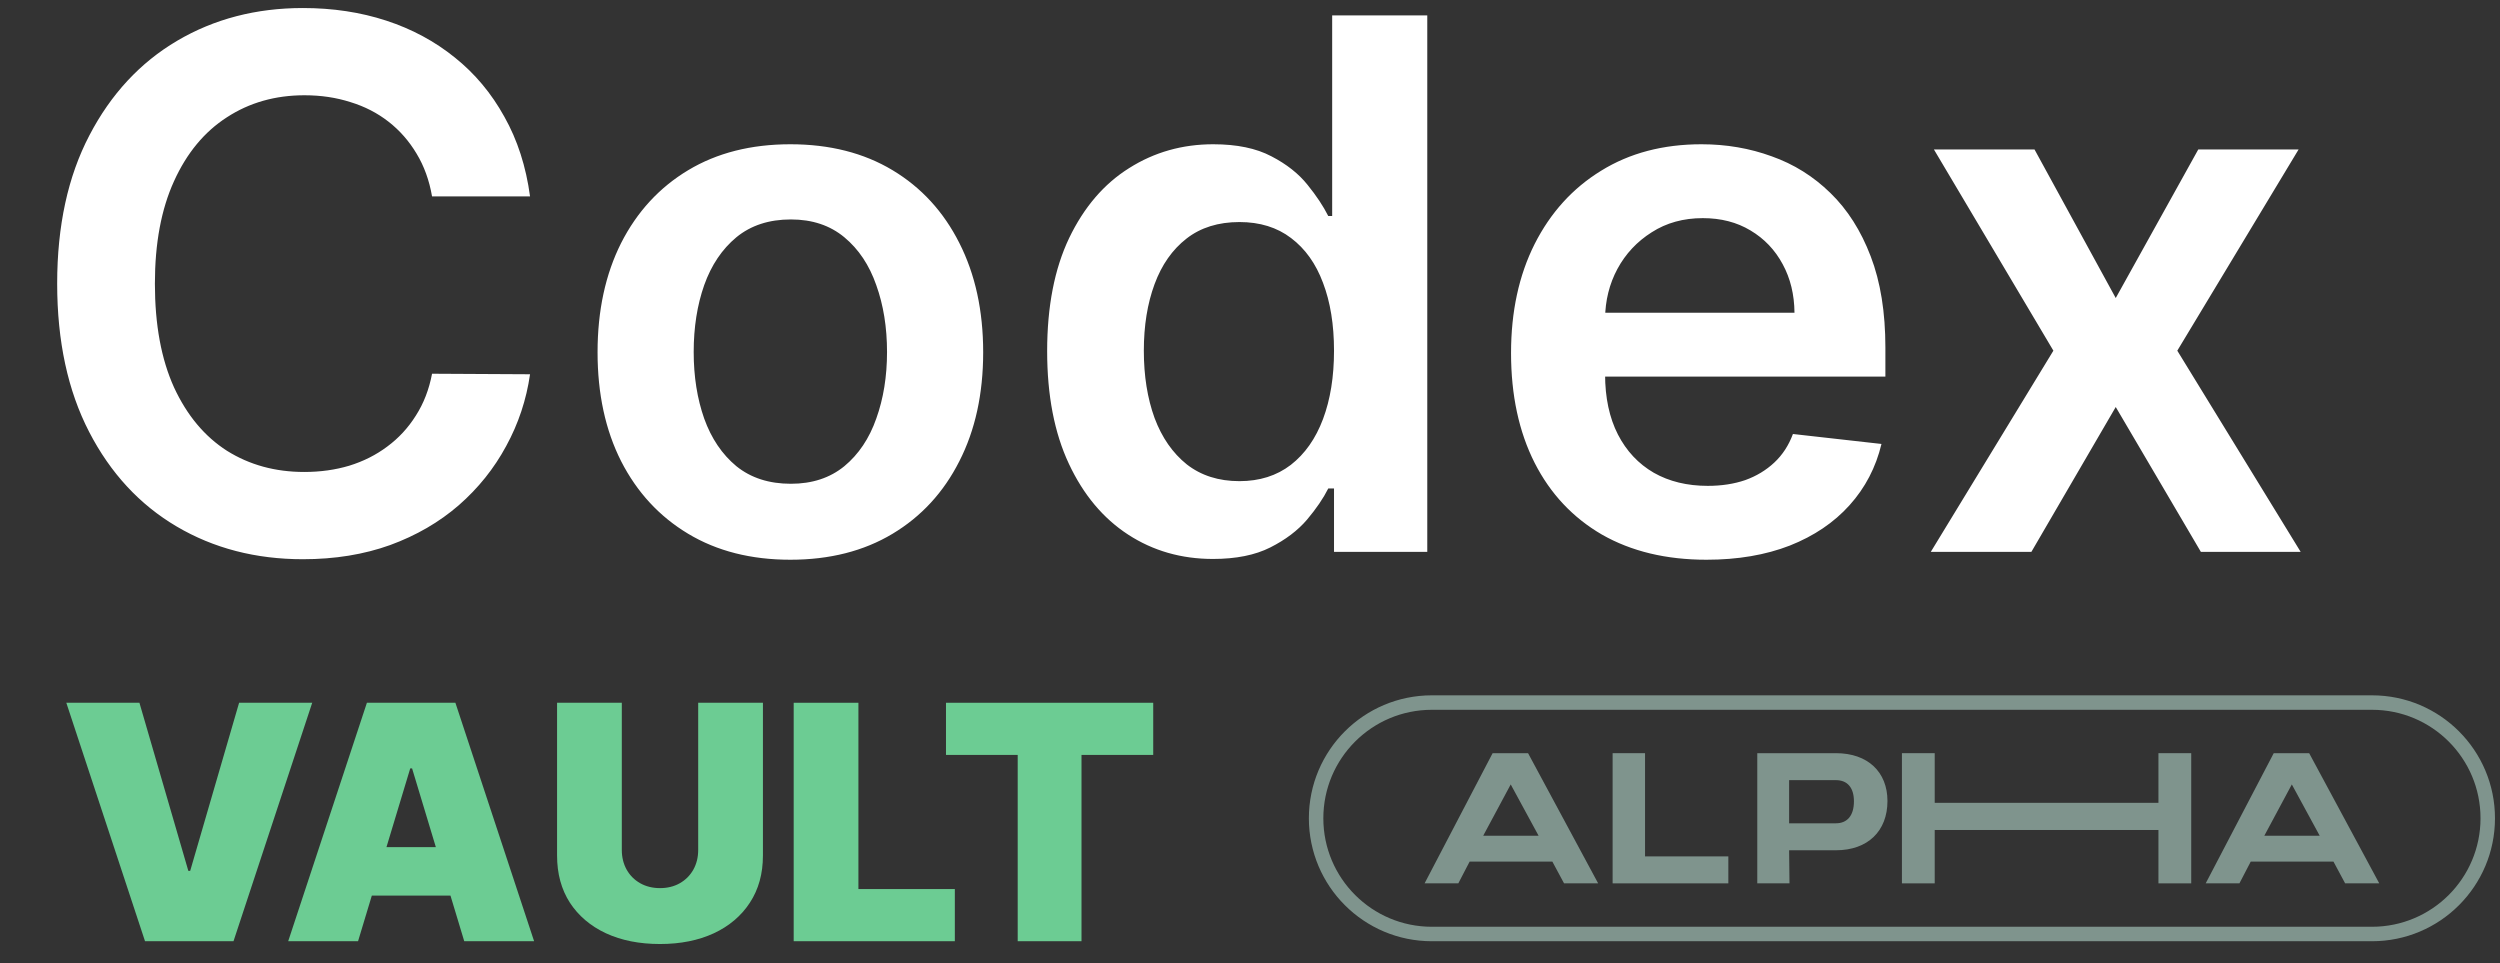 <svg viewBox="0 0 122 47" fill="none" xmlns="http://www.w3.org/2000/svg">
  <rect x="0" y="0" width="122" height="47" fill="#333333" stroke="none"/>
  <path
    d="M25.866 9.584H21.084C20.948 8.8 20.697 8.105 20.33 7.5C19.964 6.886 19.508 6.366 18.962 5.94C18.417 5.514 17.795 5.194 17.096 4.981C16.405 4.76 15.66 4.649 14.858 4.649C13.435 4.649 12.174 5.007 11.074 5.723C9.975 6.43 9.114 7.47 8.492 8.842C7.87 10.206 7.559 11.872 7.559 13.841C7.559 15.844 7.87 17.531 8.492 18.903C9.123 20.267 9.983 21.298 11.074 21.997C12.174 22.687 13.431 23.032 14.846 23.032C15.63 23.032 16.363 22.93 17.045 22.726C17.735 22.513 18.353 22.201 18.898 21.792C19.452 21.383 19.917 20.881 20.292 20.284C20.675 19.687 20.939 19.006 21.084 18.238L25.866 18.264C25.687 19.508 25.299 20.676 24.702 21.767C24.114 22.858 23.343 23.821 22.388 24.656C21.434 25.483 20.317 26.131 19.039 26.599C17.761 27.059 16.341 27.29 14.782 27.29C12.481 27.29 10.427 26.757 8.62 25.692C6.813 24.626 5.39 23.088 4.35 21.076C3.31 19.065 2.79 16.653 2.79 13.841C2.79 11.02 3.314 8.608 4.363 6.605C5.411 4.594 6.839 3.055 8.645 1.99C10.452 0.925 12.498 0.392 14.782 0.392C16.239 0.392 17.594 0.596 18.847 1.006C20.1 1.415 21.216 2.015 22.197 2.808C23.177 3.592 23.982 4.555 24.613 5.697C25.252 6.831 25.67 8.126 25.866 9.584ZM38.57 27.315C36.652 27.315 34.99 26.893 33.584 26.049C32.178 25.206 31.087 24.025 30.311 22.508C29.544 20.991 29.161 19.219 29.161 17.19C29.161 15.162 29.544 13.385 30.311 11.859C31.087 10.334 32.178 9.149 33.584 8.305C34.99 7.461 36.652 7.04 38.57 7.04C40.487 7.04 42.149 7.461 43.556 8.305C44.962 9.149 46.048 10.334 46.816 11.859C47.591 13.385 47.979 15.162 47.979 17.19C47.979 19.219 47.591 20.991 46.816 22.508C46.048 24.025 44.962 25.206 43.556 26.049C42.149 26.893 40.487 27.315 38.57 27.315ZM38.595 23.608C39.635 23.608 40.504 23.322 41.203 22.751C41.902 22.172 42.422 21.396 42.763 20.424C43.112 19.453 43.287 18.371 43.287 17.177C43.287 15.976 43.112 14.889 42.763 13.917C42.422 12.937 41.902 12.158 41.203 11.578C40.504 10.998 39.635 10.709 38.595 10.709C37.53 10.709 36.644 10.998 35.936 11.578C35.237 12.158 34.713 12.937 34.364 13.917C34.023 14.889 33.852 15.976 33.852 17.177C33.852 18.371 34.023 19.453 34.364 20.424C34.713 21.396 35.237 22.172 35.936 22.751C36.644 23.322 37.53 23.608 38.595 23.608ZM59.194 27.277C57.651 27.277 56.27 26.881 55.052 26.088C53.833 25.295 52.87 24.145 52.163 22.636C51.455 21.128 51.101 19.295 51.101 17.139C51.101 14.957 51.459 13.116 52.175 11.616C52.9 10.108 53.876 8.97 55.103 8.203C56.33 7.427 57.698 7.04 59.206 7.04C60.357 7.04 61.303 7.236 62.045 7.628C62.786 8.011 63.374 8.476 63.809 9.021C64.243 9.558 64.58 10.065 64.819 10.542H65.01V0.75H69.651V26.932H65.1V23.838H64.819C64.58 24.315 64.235 24.822 63.783 25.359C63.331 25.888 62.735 26.339 61.993 26.714C61.252 27.089 60.319 27.277 59.194 27.277ZM60.485 23.48C61.465 23.48 62.3 23.216 62.991 22.687C63.681 22.15 64.205 21.405 64.563 20.45C64.921 19.496 65.1 18.383 65.1 17.113C65.1 15.844 64.921 14.74 64.563 13.802C64.214 12.865 63.694 12.136 63.003 11.616C62.322 11.096 61.482 10.836 60.485 10.836C59.454 10.836 58.593 11.105 57.903 11.642C57.212 12.179 56.692 12.92 56.343 13.866C55.993 14.812 55.819 15.895 55.819 17.113C55.819 18.341 55.993 19.436 56.343 20.399C56.701 21.354 57.225 22.108 57.915 22.662C58.614 23.207 59.471 23.48 60.485 23.48ZM83.276 27.315C81.307 27.315 79.607 26.906 78.175 26.088C76.752 25.261 75.656 24.094 74.889 22.585C74.122 21.068 73.739 19.282 73.739 17.229C73.739 15.209 74.122 13.436 74.889 11.91C75.665 10.376 76.747 9.183 78.136 8.331C79.526 7.47 81.158 7.04 83.033 7.04C84.243 7.04 85.385 7.236 86.459 7.628C87.541 8.011 88.496 8.608 89.323 9.417C90.158 10.227 90.814 11.258 91.291 12.511C91.769 13.755 92.007 15.239 92.007 16.96V18.379H75.912V15.26H87.571C87.563 14.373 87.371 13.585 86.996 12.895C86.621 12.196 86.097 11.646 85.424 11.246C84.759 10.845 83.983 10.645 83.097 10.645C82.151 10.645 81.32 10.875 80.604 11.335C79.888 11.787 79.33 12.383 78.929 13.125C78.537 13.858 78.337 14.663 78.328 15.541V18.264C78.328 19.406 78.537 20.386 78.955 21.204C79.372 22.014 79.956 22.636 80.706 23.071C81.456 23.497 82.334 23.71 83.34 23.71C84.013 23.71 84.622 23.616 85.168 23.429C85.713 23.233 86.186 22.947 86.587 22.572C86.987 22.197 87.29 21.733 87.495 21.179L91.816 21.665C91.543 22.807 91.023 23.804 90.256 24.656C89.497 25.5 88.526 26.156 87.341 26.625C86.156 27.085 84.801 27.315 83.276 27.315ZM99.285 7.295L103.248 14.544L107.275 7.295H112.171L106.252 17.113L112.273 26.932H107.403L103.248 19.862L99.131 26.932H94.222L100.205 17.113L94.376 7.295H99.285Z"
    fill="white" />
  <path
    d="M46.164 36.84V34.295H56.277V36.84H52.777V45.931H49.664V36.84H46.164Z"
    fill="#6CCC93" />
  <path
    d="M38.732 45.931V34.295H41.891V43.386H46.596V45.931H38.732Z"
    fill="#6CCC93" />
  <path
    d="M34.072 34.295H37.231V41.749C37.231 42.636 37.019 43.403 36.594 44.051C36.174 44.694 35.587 45.193 34.833 45.545C34.079 45.893 33.204 46.068 32.208 46.068C31.204 46.068 30.325 45.893 29.572 45.545C28.818 45.193 28.231 44.694 27.81 44.051C27.393 43.403 27.185 42.636 27.185 41.749V34.295H30.344V41.477C30.344 41.837 30.424 42.159 30.583 42.443C30.742 42.723 30.962 42.943 31.242 43.102C31.526 43.261 31.848 43.34 32.208 43.34C32.572 43.34 32.894 43.261 33.174 43.102C33.454 42.943 33.674 42.723 33.833 42.443C33.992 42.159 34.072 41.837 34.072 41.477V34.295Z"
    fill="#6CCC93" />
  <path
    d="M17.473 45.931H14.064L17.905 34.295H22.223L26.064 45.931H22.655L20.11 37.499H20.019L17.473 45.931ZM16.837 41.34H23.246V43.704H16.837V41.34Z"
    fill="#6CCC93" />
  <path
    d="M6.804 34.295L9.191 42.499H9.281L11.668 34.295H15.236L11.395 45.931H7.077L3.236 34.295H6.804Z"
    fill="#6CCC93" />
  <path
    d="M64.226 39.932C64.226 36.813 66.754 34.285 69.873 34.285H115.755C118.874 34.285 121.402 36.813 121.402 39.932C121.402 43.05 118.874 45.579 115.755 45.579H69.873C66.754 45.579 64.226 43.05 64.226 39.932Z"
    stroke="#7F948D"
    stroke-width="0.706" />
  <path
    d="M113.873 42.046H109.836L109.284 43.108H107.638L110.958 36.755H112.687L116.108 43.108H114.443L113.873 42.046ZM113.202 40.785L111.841 38.28L110.498 40.785H113.202Z"
    fill="#7F948D" />
  <path
    d="M106.932 36.755V43.108H105.332V40.503H94.414V43.108H92.814V36.755H94.414V39.178H105.332V36.755H106.932Z"
    fill="#7F948D" />
  <path
    d="M85.755 43.108V36.755H89.594C91.148 36.755 92.108 37.672 92.108 39.088C92.108 40.558 91.148 41.493 89.594 41.493H87.309L87.327 43.108H85.755ZM87.309 40.177H89.594C90.134 40.177 90.472 39.814 90.472 39.106C90.472 38.425 90.143 38.071 89.594 38.071H87.309V40.177Z"
    fill="#7F948D" />
  <path
    d="M78.696 43.108V36.755H80.278V41.792H84.343V43.108H78.696Z"
    fill="#7F948D" />
  <path
    d="M75.755 42.046H71.718L71.166 43.108H69.52L72.84 36.755H74.569L77.99 43.108H76.326L75.755 42.046ZM75.084 40.785L73.723 38.28L72.38 40.785H75.084Z"
    fill="#7F948D" />
</svg>
